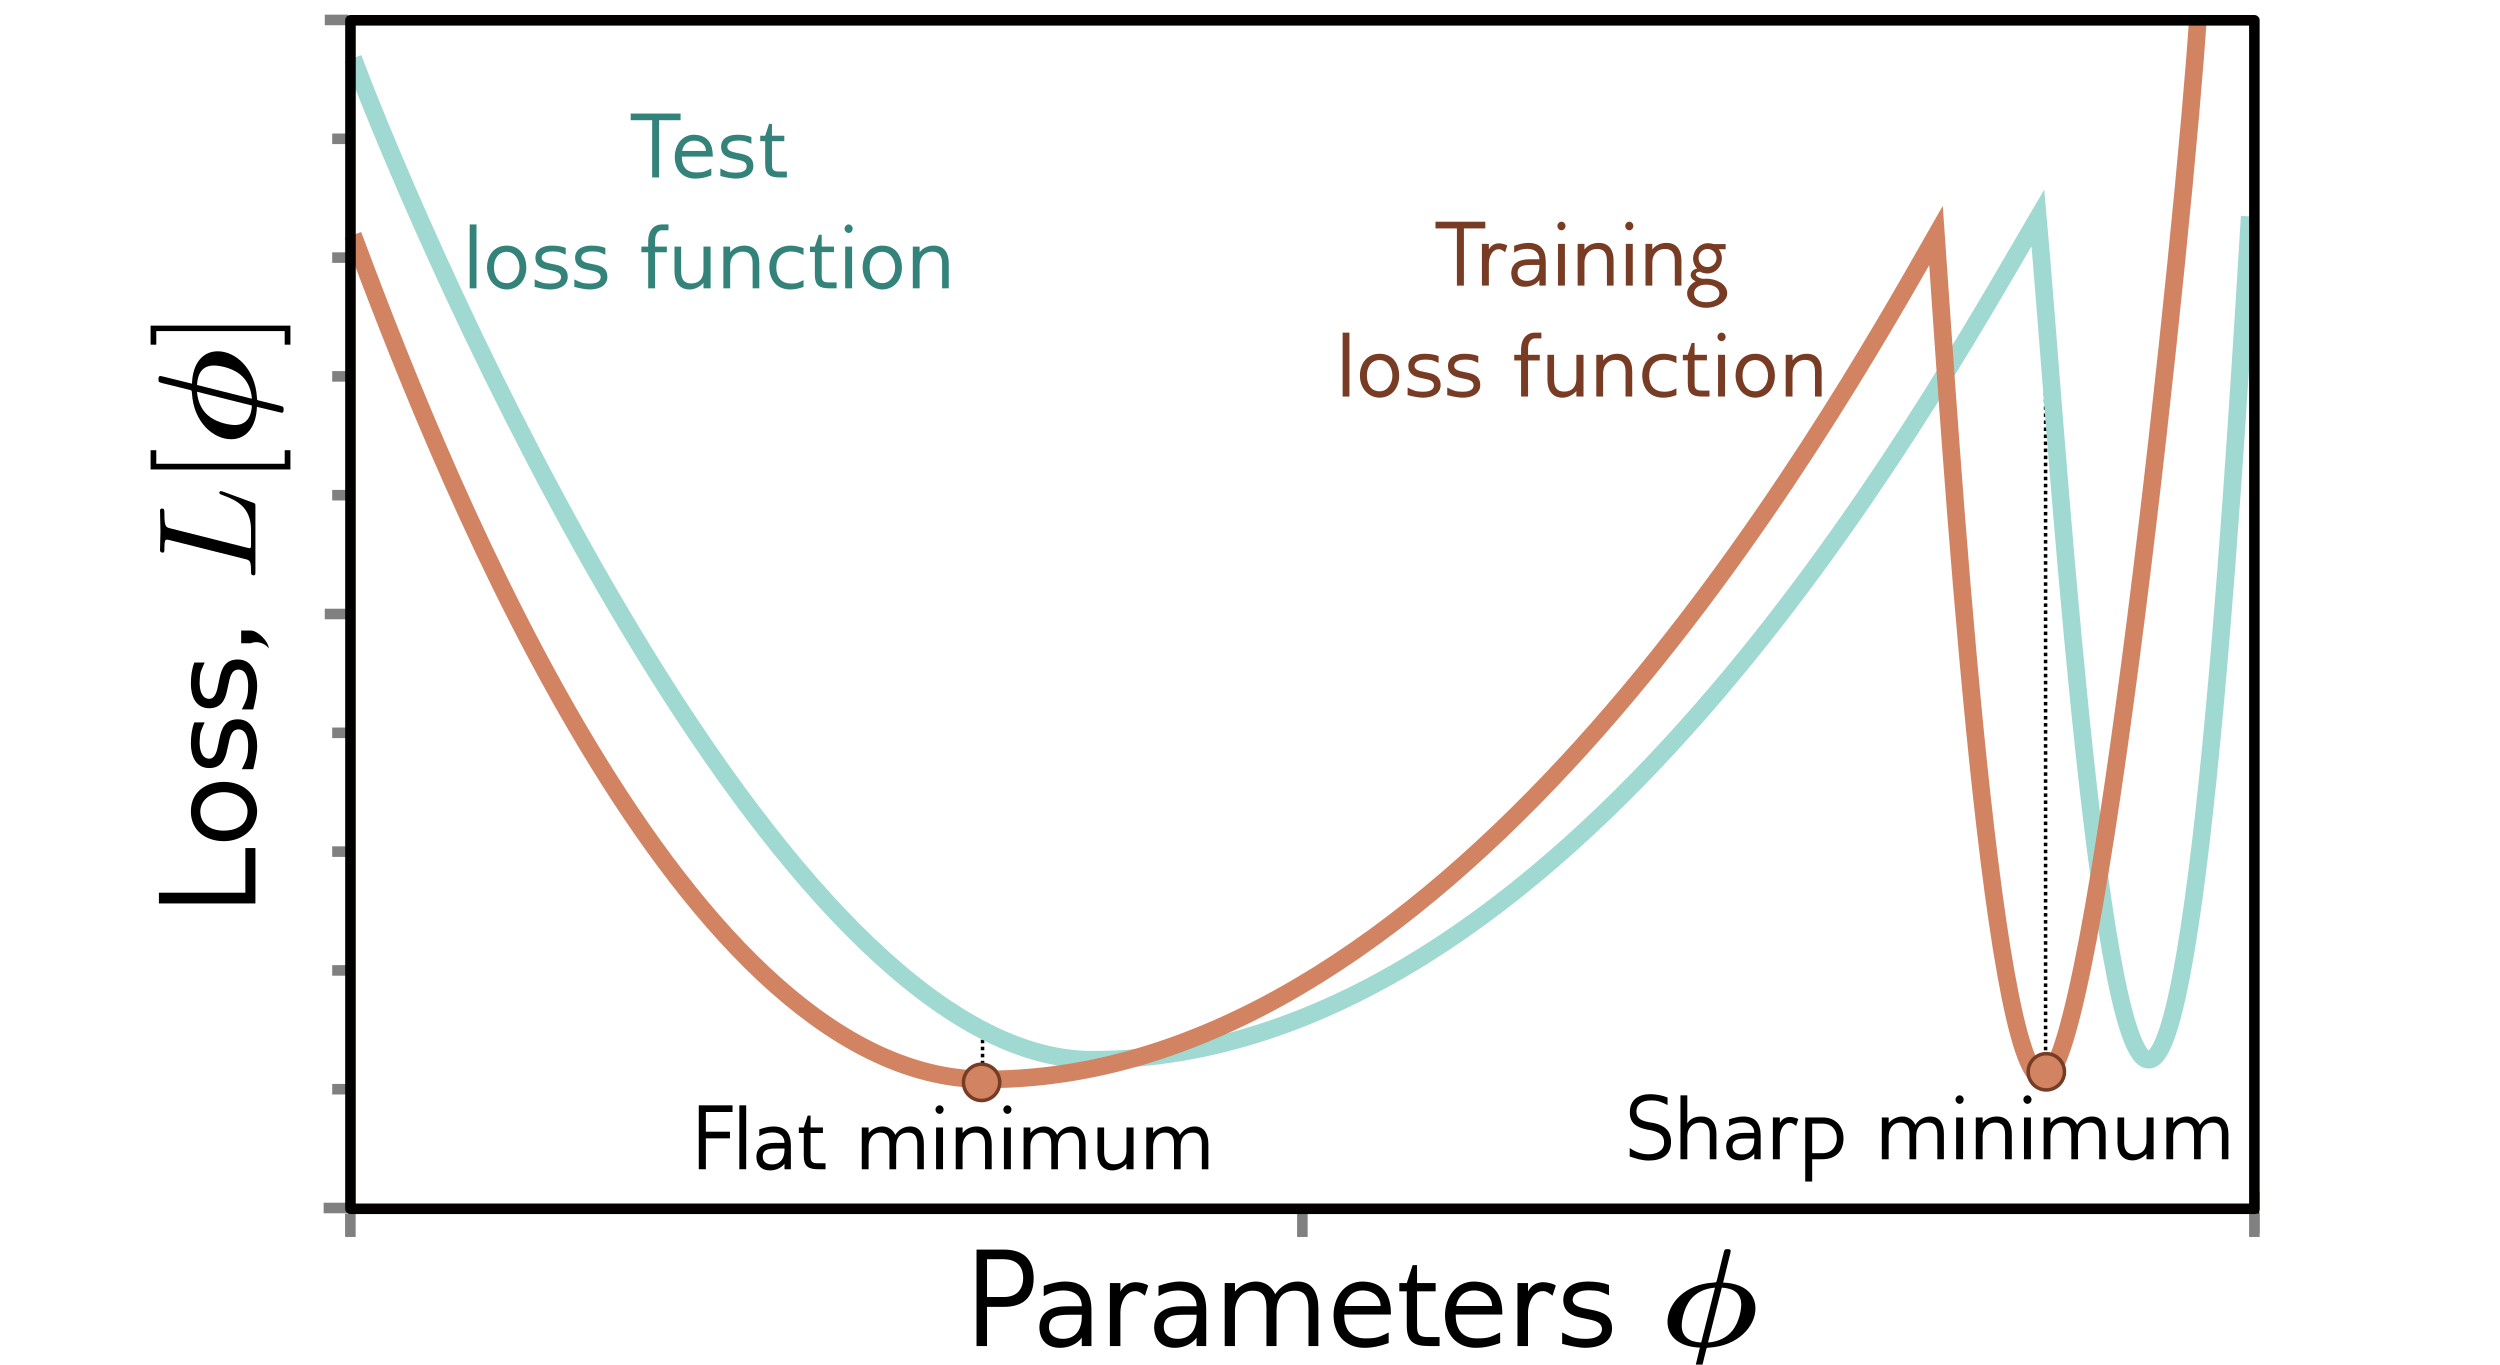 <?xml version="1.0" encoding="UTF-8"?>
<svg xmlns="http://www.w3.org/2000/svg" xmlns:xlink="http://www.w3.org/1999/xlink" width="201.076pt" height="109.756pt" viewBox="0 0 201.076 109.756">
<defs>
<clipPath id="clip-0">
<path clip-rule="nonzero" d="M 134 100 L 142 100 L 142 109.754 L 134 109.754 Z M 134 100 "/>
</clipPath>
</defs>
<path fill="none" stroke-width="0.283" stroke-linecap="butt" stroke-linejoin="miter" stroke="rgb(0%, 0%, 0%)" stroke-opacity="1" stroke-dasharray="0.283 0.283" stroke-miterlimit="4" d="M 79.027 86.738 L 79.027 82.812 "/>
<path fill="none" stroke-width="0.283" stroke-linecap="butt" stroke-linejoin="miter" stroke="rgb(0%, 0%, 0%)" stroke-opacity="1" stroke-dasharray="0.283 0.283" stroke-miterlimit="4" d="M 164.527 86.738 L 164.527 25.953 "/>
<path fill="none" stroke-width="0.739" stroke-linecap="butt" stroke-linejoin="round" stroke="rgb(0%, 0%, 0%)" stroke-opacity="1" stroke-miterlimit="10" d="M 181.344 -149.819 L 181.344 -154.952 " transform="matrix(1, 0, 0, -0.64, 0, 0)"/>
<path fill="none" stroke-width="0.85" stroke-linecap="butt" stroke-linejoin="miter" stroke="rgb(50.195%, 50.195%, 50.195%)" stroke-opacity="1" stroke-miterlimit="4" d="M 28.18 97.605 L 28.18 99.488 "/>
<path fill="none" stroke-width="0.85" stroke-linecap="butt" stroke-linejoin="miter" stroke="rgb(50.195%, 50.195%, 50.195%)" stroke-opacity="1" stroke-miterlimit="4" d="M 181.32 97.605 L 181.32 99.488 "/>
<path fill="none" stroke-width="0.85" stroke-linecap="butt" stroke-linejoin="miter" stroke="rgb(50.195%, 50.195%, 50.195%)" stroke-opacity="1" stroke-miterlimit="4" d="M 28.004 1.605 L 26.121 1.605 "/>
<path fill="none" stroke-width="0.85" stroke-linecap="butt" stroke-linejoin="miter" stroke="rgb(50.195%, 50.195%, 50.195%)" stroke-opacity="1" stroke-miterlimit="4" d="M 28.004 49.383 L 26.121 49.383 "/>
<path fill="none" stroke-width="0.85" stroke-linecap="butt" stroke-linejoin="miter" stroke="rgb(50.195%, 50.195%, 50.195%)" stroke-opacity="1" stroke-miterlimit="4" d="M 27.914 97.16 L 26.031 97.16 "/>
<path fill="none" stroke-width="0.85" stroke-linecap="butt" stroke-linejoin="miter" stroke="rgb(50.195%, 50.195%, 50.195%)" stroke-opacity="1" stroke-miterlimit="4" d="M 28.004 11.164 L 26.719 11.164 "/>
<path fill="none" stroke-width="0.85" stroke-linecap="butt" stroke-linejoin="miter" stroke="rgb(50.195%, 50.195%, 50.195%)" stroke-opacity="1" stroke-miterlimit="4" d="M 28.004 20.719 L 26.719 20.719 "/>
<path fill="none" stroke-width="0.85" stroke-linecap="butt" stroke-linejoin="miter" stroke="rgb(50.195%, 50.195%, 50.195%)" stroke-opacity="1" stroke-miterlimit="4" d="M 28.004 30.273 L 26.719 30.273 "/>
<path fill="none" stroke-width="0.85" stroke-linecap="butt" stroke-linejoin="miter" stroke="rgb(50.195%, 50.195%, 50.195%)" stroke-opacity="1" stroke-miterlimit="4" d="M 28.004 39.828 L 26.719 39.828 "/>
<path fill="none" stroke-width="0.85" stroke-linecap="butt" stroke-linejoin="miter" stroke="rgb(50.195%, 50.195%, 50.195%)" stroke-opacity="1" stroke-miterlimit="4" d="M 28.004 58.941 L 26.719 58.941 "/>
<path fill="none" stroke-width="0.85" stroke-linecap="butt" stroke-linejoin="miter" stroke="rgb(50.195%, 50.195%, 50.195%)" stroke-opacity="1" stroke-miterlimit="4" d="M 28.004 68.496 L 26.719 68.496 "/>
<path fill="none" stroke-width="0.85" stroke-linecap="butt" stroke-linejoin="miter" stroke="rgb(50.195%, 50.195%, 50.195%)" stroke-opacity="1" stroke-miterlimit="4" d="M 28.004 78.051 L 26.719 78.051 "/>
<path fill="none" stroke-width="0.85" stroke-linecap="butt" stroke-linejoin="miter" stroke="rgb(50.195%, 50.195%, 50.195%)" stroke-opacity="1" stroke-miterlimit="4" d="M 104.75 97.605 L 104.75 99.488 "/>
<path fill="none" stroke-width="0.85" stroke-linecap="butt" stroke-linejoin="miter" stroke="rgb(50.195%, 50.195%, 50.195%)" stroke-opacity="1" stroke-miterlimit="4" d="M 28.004 87.605 L 26.719 87.605 "/>
<path fill="none" stroke-width="1.419" stroke-linecap="butt" stroke-linejoin="miter" stroke="rgb(62.352%, 85.097%, 82.352%)" stroke-opacity="1" stroke-miterlimit="4" d="M 172.82 -85.408 C 177.066 -85.408 179.988 -32.733 180.945 -17.441 M 172.82 -85.408 C 168.57 -85.408 165.277 -32.733 163.91 -17.55 C 154.895 -32.96 126.09 -85.408 87.855 -85.408 M 87.855 -85.408 C 62.367 -85.408 34.129 -19.98 28.395 -4.688 " transform="matrix(1, 0, 0, -0.998, 0, 0)"/>
<path fill-rule="nonzero" fill="rgb(0%, 0%, 0%)" fill-opacity="1" d="M 83.137 102.809 C 83.137 101.242 82.258 100.504 80.727 100.504 L 78.543 100.504 L 78.543 108.262 L 79.387 108.262 L 79.387 105.113 L 80.727 105.113 C 82.258 105.113 83.137 104.391 83.137 102.809 Z M 82.293 102.809 C 82.273 103.777 81.727 104.32 80.727 104.32 L 79.387 104.32 L 79.387 101.277 L 80.727 101.277 C 81.691 101.297 82.293 101.77 82.293 102.809 Z M 82.293 102.809 "/>
<path fill-rule="nonzero" fill="rgb(0%, 0%, 0%)" fill-opacity="1" d="M 87.785 108.262 L 87.785 105.379 C 87.785 103.918 87.168 103.074 85.656 103.074 C 85.109 103.074 84.441 103.25 83.949 103.426 L 83.949 104.25 C 84.457 103.969 84.879 103.793 85.586 103.793 C 86.395 103.812 87.008 104.215 87.008 105.062 L 85.848 105.062 C 84.652 105.062 83.598 105.465 83.598 106.785 C 83.633 107.805 84.23 108.406 85.25 108.406 C 85.973 108.406 86.621 108.105 87.008 107.594 L 87.008 108.262 Z M 87.008 105.906 C 87.008 106.891 86.551 107.684 85.496 107.684 C 84.879 107.684 84.371 107.402 84.371 106.734 C 84.371 105.746 85.301 105.746 86.184 105.746 L 87.008 105.746 Z M 87.008 105.906 "/>
<path fill-rule="nonzero" fill="rgb(0%, 0%, 0%)" fill-opacity="1" d="M 92.086 104.215 L 92.348 103.406 C 92.227 103.266 91.68 103.125 91.309 103.125 C 90.781 103.145 90.344 103.406 90.113 103.883 L 90.113 103.195 L 89.27 103.195 L 89.27 108.262 L 90.113 108.262 L 90.113 105.59 C 90.113 105.57 90.113 105.555 90.113 105.555 C 90.113 104.816 90.5 103.848 91.293 103.848 L 91.344 103.848 C 91.609 103.848 91.82 104.004 92.086 104.215 Z M 92.086 104.215 "/>
<path fill-rule="nonzero" fill="rgb(0%, 0%, 0%)" fill-opacity="1" d="M 97.016 108.262 L 97.016 105.379 C 97.016 103.918 96.402 103.074 94.887 103.074 C 94.344 103.074 93.676 103.25 93.18 103.426 L 93.18 104.25 C 93.691 103.969 94.113 103.793 94.816 103.793 C 95.629 103.812 96.242 104.215 96.242 105.062 L 95.082 105.062 C 93.887 105.062 92.828 105.465 92.828 106.785 C 92.863 107.805 93.461 108.406 94.484 108.406 C 95.203 108.406 95.855 108.105 96.242 107.594 L 96.242 108.262 Z M 96.242 105.906 C 96.242 106.891 95.785 107.684 94.73 107.684 C 94.113 107.684 93.605 107.402 93.605 106.734 C 93.605 105.746 94.535 105.746 95.414 105.746 L 96.242 105.746 Z M 96.242 105.906 "/>
<path fill-rule="nonzero" fill="rgb(0%, 0%, 0%)" fill-opacity="1" d="M 106.035 108.262 L 106.035 105.203 C 106.035 104.109 105.629 103.074 104.379 103.074 C 103.605 103.074 102.973 103.477 102.566 104.094 C 102.305 103.496 101.738 103.074 101.02 103.074 C 100.352 103.074 99.699 103.426 99.328 103.883 L 99.328 103.195 L 98.504 103.195 L 98.504 108.262 L 99.328 108.262 L 99.328 105.395 C 99.363 104.5 99.91 103.812 100.719 103.812 L 100.773 103.812 C 101.617 103.812 101.863 104.34 101.863 105.238 L 101.863 108.262 L 102.672 108.262 L 102.672 105.395 C 102.691 104.445 103.164 103.812 104.152 103.812 C 104.996 103.812 105.242 104.391 105.242 105.238 L 105.242 108.262 Z M 106.035 108.262 "/>
<path fill-rule="nonzero" fill="rgb(0%, 0%, 0%)" fill-opacity="1" d="M 111.871 105.73 L 111.871 105.641 C 111.871 104.18 111.27 103.109 109.598 103.074 C 108.105 103.074 107.258 104.375 107.258 105.781 C 107.258 107.312 108.191 108.406 109.738 108.406 C 110.445 108.406 111.078 108.246 111.691 108.016 L 111.691 107.172 C 110.883 107.559 110.762 107.648 109.809 107.648 C 108.754 107.648 108.121 107.016 108.121 105.816 L 108.121 105.73 Z M 111.043 105.043 L 108.156 105.043 C 108.262 104.375 108.754 103.793 109.598 103.793 C 110.48 103.793 111.043 104.34 111.043 105.043 Z M 111.043 105.043 "/>
<path fill-rule="nonzero" fill="rgb(0%, 0%, 0%)" fill-opacity="1" d="M 115.785 108.262 L 115.785 107.543 L 114.906 107.543 C 114.113 107.543 113.973 107.348 113.973 106.609 L 113.973 103.863 L 115.469 103.863 L 115.469 103.195 L 113.973 103.195 L 113.973 101.754 L 113.621 101.754 L 113.148 103.195 L 112.547 103.195 L 112.547 103.863 L 113.148 103.863 L 113.148 106.609 C 113.148 107.875 113.656 108.262 114.906 108.262 Z M 115.785 108.262 "/>
<path fill-rule="nonzero" fill="rgb(0%, 0%, 0%)" fill-opacity="1" d="M 120.832 105.73 L 120.832 105.641 C 120.832 104.18 120.234 103.109 118.562 103.074 C 117.066 103.074 116.223 104.375 116.223 105.781 C 116.223 107.312 117.156 108.406 118.703 108.406 C 119.406 108.406 120.043 108.246 120.656 108.016 L 120.656 107.172 C 119.848 107.559 119.727 107.648 118.773 107.648 C 117.719 107.648 117.086 107.016 117.086 105.816 L 117.086 105.73 Z M 120.008 105.043 L 117.121 105.043 C 117.227 104.375 117.719 103.793 118.562 103.793 C 119.441 103.793 120.008 104.34 120.008 105.043 Z M 120.008 105.043 "/>
<path fill-rule="nonzero" fill="rgb(0%, 0%, 0%)" fill-opacity="1" d="M 124.867 104.215 L 125.133 103.406 C 125.008 103.266 124.461 103.125 124.094 103.125 C 123.566 103.145 123.125 103.406 122.898 103.883 L 122.898 103.195 L 122.051 103.195 L 122.051 108.262 L 122.898 108.262 L 122.898 105.59 C 122.898 105.57 122.898 105.555 122.898 105.555 C 122.898 104.816 123.285 103.848 124.074 103.848 L 124.129 103.848 C 124.391 103.848 124.602 104.004 124.867 104.215 Z M 124.867 104.215 "/>
<path fill-rule="nonzero" fill="rgb(0%, 0%, 0%)" fill-opacity="1" d="M 129.656 106.855 C 129.656 105.852 128.973 105.535 128.059 105.359 L 127.703 105.289 C 127.211 105.184 126.492 105.078 126.492 104.535 C 126.527 103.898 127.266 103.777 127.828 103.777 C 128.727 103.812 128.656 103.863 129.41 104.18 L 129.41 103.355 C 128.938 103.16 128.34 103.074 127.723 103.074 C 126.719 103.074 125.734 103.441 125.734 104.57 C 125.75 105.484 126.367 105.836 127.211 105.992 L 127.527 106.062 C 128.145 106.203 128.848 106.273 128.848 106.926 C 128.812 107.559 128.094 107.684 127.527 107.684 C 126.598 107.664 126.457 107.559 125.645 107.172 L 125.645 108.086 C 126.121 108.211 126.949 108.406 127.512 108.406 C 128.496 108.406 129.656 108.035 129.656 106.855 Z M 129.656 106.855 "/>
<g clip-path="url(#clip-0)">
<path fill-rule="nonzero" fill="rgb(0%, 0%, 0%)" fill-opacity="1" d="M 139.168 100.805 C 139.203 100.664 139.203 100.645 139.203 100.625 C 139.203 100.469 139.047 100.469 138.941 100.469 C 138.711 100.469 138.711 100.504 138.641 100.734 L 138.094 102.949 C 138.043 103.109 138.043 103.109 138.023 103.125 C 138.008 103.125 137.988 103.145 137.812 103.16 C 135.492 103.285 134.117 104.887 134.117 106.309 C 134.117 107.508 135.086 108.336 136.723 108.387 L 136.246 110.375 C 136.246 110.535 136.406 110.535 136.512 110.535 C 136.688 110.535 136.742 110.516 136.793 110.324 L 137.18 108.758 C 137.25 108.441 137.27 108.422 137.285 108.406 C 137.305 108.406 137.32 108.406 137.496 108.387 C 139.785 108.246 141.191 106.68 141.191 105.238 C 141.191 104.023 140.227 103.215 138.59 103.16 Z M 136.828 107.98 C 135.859 107.93 135.262 107.508 135.262 106.609 C 135.262 106.293 135.387 105.254 135.984 104.516 C 136.371 104.023 137.023 103.637 137.938 103.566 Z M 138.484 103.566 C 139.449 103.617 140.047 104.023 140.047 104.938 C 140.047 105.254 139.926 106.293 139.328 107.031 C 138.941 107.523 138.289 107.91 137.375 107.98 Z M 138.484 103.566 "/>
</g>
<path fill-rule="nonzero" fill="rgb(0%, 0%, 0%)" fill-opacity="1" d="M 20.543 68.211 L 19.734 68.211 L 19.734 71.801 L 12.781 71.801 L 12.781 72.664 L 20.543 72.664 Z M 20.543 68.211 "/>
<path fill-rule="nonzero" fill="rgb(0%, 0%, 0%)" fill-opacity="1" d="M 18.008 62.887 C 16.723 62.887 15.352 63.57 15.352 65.262 C 15.352 66.793 16.531 67.656 18.008 67.656 C 19.398 67.656 20.648 66.758 20.684 65.262 C 20.648 63.75 19.434 62.887 18.008 62.887 Z M 18.008 63.715 C 19.012 63.715 19.91 64.328 19.91 65.262 C 19.891 66.527 18.766 66.809 17.992 66.809 C 16.969 66.809 16.125 66.316 16.109 65.262 C 16.125 64.277 17.039 63.715 18.008 63.715 Z M 18.008 63.715 "/>
<path fill-rule="nonzero" fill="rgb(0%, 0%, 0%)" fill-opacity="1" d="M 19.133 57.855 C 18.133 57.855 17.816 58.543 17.641 59.457 L 17.57 59.809 C 17.465 60.301 17.359 61.023 16.812 61.023 C 16.18 60.988 16.055 60.246 16.055 59.684 C 16.09 58.789 16.145 58.859 16.461 58.102 L 15.633 58.102 C 15.441 58.578 15.352 59.176 15.352 59.789 C 15.352 60.793 15.723 61.777 16.848 61.777 C 17.762 61.762 18.113 61.145 18.273 60.301 L 18.344 59.984 C 18.484 59.367 18.555 58.664 19.207 58.664 C 19.84 58.699 19.961 59.422 19.961 59.984 C 19.945 60.918 19.84 61.059 19.453 61.867 L 20.367 61.867 C 20.488 61.391 20.684 60.566 20.684 60 C 20.684 59.016 20.312 57.855 19.133 57.855 Z M 19.133 57.855 "/>
<path fill-rule="nonzero" fill="rgb(0%, 0%, 0%)" fill-opacity="1" d="M 19.133 53.043 C 18.133 53.043 17.816 53.727 17.641 54.645 L 17.57 54.996 C 17.465 55.488 17.359 56.211 16.812 56.211 C 16.18 56.176 16.055 55.434 16.055 54.871 C 16.09 53.973 16.145 54.043 16.461 53.289 L 15.633 53.289 C 15.441 53.762 15.352 54.363 15.352 54.977 C 15.352 55.98 15.723 56.965 16.848 56.965 C 17.762 56.949 18.113 56.332 18.273 55.488 L 18.344 55.172 C 18.484 54.555 18.555 53.852 19.207 53.852 C 19.84 53.887 19.961 54.609 19.961 55.172 C 19.945 56.105 19.84 56.246 19.453 57.055 L 20.367 57.055 C 20.488 56.578 20.684 55.75 20.684 55.188 C 20.684 54.203 20.312 53.043 19.133 53.043 Z M 19.133 53.043 "/>
<path fill-rule="nonzero" fill="rgb(0%, 0%, 0%)" fill-opacity="1" d="M 19.398 50.715 L 19.398 51.738 L 20.172 51.738 C 20.312 51.668 20.453 51.648 20.594 51.648 C 21 51.648 21.422 51.859 21.617 52.16 C 21.598 51.578 20.734 50.734 20.191 50.715 Z M 19.398 50.715 "/>
<path fill-rule="nonzero" fill="rgb(0%, 0%, 0%)" fill-opacity="1" d="M 13.75 42.508 C 13.344 42.418 13.223 42.383 13.223 41.328 C 13.223 40.996 13.223 40.906 13.012 40.906 C 12.871 40.906 12.871 41.031 12.871 41.082 C 12.871 41.453 12.906 42.367 12.906 42.738 C 12.906 43.07 12.871 43.898 12.871 44.23 C 12.871 44.301 12.871 44.445 13.098 44.445 C 13.223 44.445 13.223 44.336 13.223 44.125 C 13.223 44.109 13.223 43.898 13.238 43.703 C 13.273 43.512 13.273 43.406 13.434 43.406 C 13.469 43.406 13.504 43.406 13.645 43.441 L 19.664 44.953 C 20.102 45.059 20.191 45.078 20.191 45.973 C 20.191 46.168 20.191 46.273 20.418 46.273 C 20.543 46.273 20.543 46.168 20.543 45.973 L 20.543 40.766 C 20.543 40.5 20.543 40.5 20.348 40.43 L 17.922 39.535 C 17.797 39.5 17.781 39.5 17.762 39.5 C 17.727 39.5 17.641 39.535 17.641 39.621 C 17.641 39.727 17.711 39.746 17.887 39.816 C 18.906 40.203 20.191 40.695 20.191 42.633 L 20.191 43.688 C 20.191 43.844 20.191 43.879 20.191 43.934 C 20.172 44.055 20.156 44.09 20.066 44.09 C 20.031 44.09 20.016 44.09 19.82 44.039 Z M 13.75 42.508 "/>
<path fill-rule="nonzero" fill="rgb(0%, 0%, 0%)" fill-opacity="1" d="M 23.359 36.211 L 22.898 36.211 L 22.898 37.301 L 12.57 37.301 L 12.57 36.211 L 12.113 36.211 L 12.113 37.758 L 23.359 37.758 Z M 23.359 36.211 "/>
<path fill-rule="nonzero" fill="rgb(0%, 0%, 0%)" fill-opacity="1" d="M 13.082 30.277 C 12.941 30.242 12.922 30.242 12.906 30.242 C 12.746 30.242 12.746 30.402 12.746 30.508 C 12.746 30.734 12.781 30.734 13.012 30.805 L 15.227 31.352 C 15.387 31.402 15.387 31.402 15.406 31.422 C 15.406 31.438 15.422 31.457 15.441 31.633 C 15.562 33.953 17.164 35.328 18.59 35.328 C 19.785 35.328 20.613 34.359 20.664 32.723 L 22.652 33.199 C 22.812 33.199 22.812 33.039 22.812 32.934 C 22.812 32.758 22.793 32.707 22.602 32.652 L 21.035 32.266 C 20.719 32.195 20.699 32.176 20.684 32.16 C 20.684 32.141 20.684 32.125 20.664 31.949 C 20.523 29.66 18.957 28.254 17.516 28.254 C 16.301 28.254 15.492 29.223 15.441 30.859 Z M 20.262 32.617 C 20.207 33.586 19.785 34.184 18.887 34.184 C 18.57 34.184 17.535 34.059 16.793 33.461 C 16.301 33.074 15.914 32.426 15.844 31.508 Z M 15.844 30.965 C 15.898 29.996 16.301 29.398 17.215 29.398 C 17.535 29.398 18.57 29.52 19.312 30.117 C 19.805 30.508 20.191 31.156 20.262 32.07 Z M 15.844 30.965 "/>
<path fill-rule="nonzero" fill="rgb(0%, 0%, 0%)" fill-opacity="1" d="M 12.113 26.191 L 12.113 27.723 L 12.57 27.723 L 12.57 26.629 L 22.898 26.629 L 22.898 27.723 L 23.359 27.723 L 23.359 26.191 Z M 12.113 26.191 "/>
<path fill="none" stroke-width="1.419" stroke-linecap="butt" stroke-linejoin="miter" stroke="rgb(81.96%, 51.372%, 38.431%)" stroke-opacity="1" stroke-miterlimit="10" d="M 176.789 -1.35 C 175.832 -16.643 168.57 -86.911 164.324 -86.911 C 160.074 -86.911 156.781 -34.236 155.715 -18.979 C 147 -34.31 117.332 -87.063 79.23 -86.989 C 53.871 -86.911 34.117 -34.236 28.383 -18.943 " transform="matrix(1, 0, 0, -0.998, 0, 0)"/>
<path fill-rule="nonzero" fill="rgb(0%, 0%, 0%)" fill-opacity="1" d="M 58.918 89.438 L 58.918 88.902 L 56.203 88.902 L 56.203 94.043 L 56.773 94.043 L 56.773 91.559 L 58.711 91.559 L 58.711 91.023 L 56.773 91.023 L 56.773 89.438 Z M 58.918 89.438 "/>
<path fill-rule="nonzero" fill="rgb(0%, 0%, 0%)" fill-opacity="1" d="M 59.465 88.902 L 60.016 88.902 L 60.016 94.043 L 59.465 94.043 Z M 59.465 88.902 "/>
<path fill-rule="nonzero" fill="rgb(0%, 0%, 0%)" fill-opacity="1" d="M 63.609 94.043 L 63.609 92.129 C 63.609 91.164 63.203 90.602 62.199 90.602 C 61.84 90.602 61.395 90.719 61.07 90.836 L 61.07 91.383 C 61.406 91.199 61.688 91.082 62.152 91.082 C 62.688 91.094 63.098 91.359 63.098 91.922 L 62.328 91.922 C 61.535 91.922 60.836 92.188 60.836 93.062 C 60.859 93.738 61.254 94.137 61.93 94.137 C 62.41 94.137 62.84 93.938 63.098 93.598 L 63.098 94.043 Z M 63.098 92.48 C 63.098 93.133 62.793 93.656 62.094 93.656 C 61.688 93.656 61.348 93.473 61.348 93.027 C 61.348 92.375 61.965 92.375 62.551 92.375 L 63.098 92.375 Z M 63.098 92.48 "/>
<path fill-rule="nonzero" fill="rgb(0%, 0%, 0%)" fill-opacity="1" d="M 66.398 94.043 L 66.398 93.562 L 65.812 93.562 C 65.289 93.562 65.195 93.438 65.195 92.945 L 65.195 91.129 L 66.188 91.129 L 66.188 90.684 L 65.195 90.684 L 65.195 89.73 L 64.961 89.73 L 64.648 90.684 L 64.25 90.684 L 64.25 91.129 L 64.648 91.129 L 64.648 92.945 C 64.648 93.785 64.984 94.043 65.812 94.043 Z M 66.398 94.043 "/>
<path fill-rule="nonzero" fill="rgb(0%, 0%, 0%)" fill-opacity="1" d="M 74.305 94.043 L 74.305 92.016 C 74.305 91.293 74.035 90.602 73.207 90.602 C 72.695 90.602 72.273 90.871 72.008 91.281 C 71.832 90.883 71.457 90.602 70.98 90.602 C 70.539 90.602 70.105 90.836 69.863 91.141 L 69.863 90.684 L 69.312 90.684 L 69.312 94.043 L 69.863 94.043 L 69.863 92.141 C 69.887 91.547 70.246 91.094 70.781 91.094 L 70.816 91.094 C 71.379 91.094 71.539 91.441 71.539 92.039 L 71.539 94.043 L 72.078 94.043 L 72.078 92.141 C 72.09 91.512 72.402 91.094 73.055 91.094 C 73.617 91.094 73.777 91.477 73.777 92.039 L 73.777 94.043 Z M 74.305 94.043 "/>
<path fill-rule="nonzero" fill="rgb(0%, 0%, 0%)" fill-opacity="1" d="M 75.848 94.043 L 75.848 90.684 L 75.289 90.684 L 75.289 94.043 Z M 75.57 88.902 C 75.395 88.902 75.242 89.066 75.242 89.238 C 75.242 89.426 75.395 89.59 75.57 89.59 C 75.758 89.59 75.895 89.426 75.895 89.238 C 75.895 89.066 75.758 88.902 75.57 88.902 Z M 75.57 88.902 "/>
<path fill-rule="nonzero" fill="rgb(0%, 0%, 0%)" fill-opacity="1" d="M 79.762 94.043 L 79.762 92.016 C 79.762 91.223 79.426 90.602 78.562 90.602 C 78.133 90.602 77.688 90.766 77.422 91.141 L 77.422 90.684 L 76.871 90.684 L 76.871 94.043 L 77.422 94.043 L 77.422 92.141 C 77.445 91.5 77.84 91.094 78.434 91.094 C 79.02 91.094 79.227 91.441 79.227 92.039 L 79.227 94.043 Z M 79.762 94.043 "/>
<path fill-rule="nonzero" fill="rgb(0%, 0%, 0%)" fill-opacity="1" d="M 81.305 94.043 L 81.305 90.684 L 80.746 90.684 L 80.746 94.043 Z M 81.023 88.902 C 80.852 88.902 80.699 89.066 80.699 89.238 C 80.699 89.426 80.852 89.59 81.023 89.59 C 81.211 89.59 81.352 89.426 81.352 89.238 C 81.352 89.066 81.211 88.902 81.023 88.902 Z M 81.023 88.902 "/>
<path fill-rule="nonzero" fill="rgb(0%, 0%, 0%)" fill-opacity="1" d="M 87.316 94.043 L 87.316 92.016 C 87.316 91.293 87.051 90.602 86.223 90.602 C 85.707 90.602 85.289 90.871 85.02 91.281 C 84.848 90.883 84.473 90.602 83.996 90.602 C 83.551 90.602 83.121 90.836 82.875 91.141 L 82.875 90.684 L 82.328 90.684 L 82.328 94.043 L 82.875 94.043 L 82.875 92.141 C 82.898 91.547 83.262 91.094 83.797 91.094 L 83.832 91.094 C 84.391 91.094 84.555 91.441 84.555 92.039 L 84.555 94.043 L 85.09 94.043 L 85.09 92.141 C 85.102 91.512 85.418 91.094 86.07 91.094 C 86.629 91.094 86.793 91.477 86.793 92.039 L 86.793 94.043 Z M 87.316 94.043 "/>
<path fill-rule="nonzero" fill="rgb(0%, 0%, 0%)" fill-opacity="1" d="M 91.172 94.043 L 91.172 90.684 L 90.602 90.684 L 90.602 92.586 C 90.602 93.215 90.285 93.645 89.609 93.645 C 89.016 93.645 88.805 93.273 88.805 92.703 L 88.805 90.684 L 88.27 90.684 L 88.27 92.715 C 88.27 93.508 88.641 94.137 89.48 94.137 C 89.914 94.137 90.355 93.891 90.602 93.598 L 90.602 94.043 Z M 91.172 94.043 "/>
<path fill-rule="nonzero" fill="rgb(0%, 0%, 0%)" fill-opacity="1" d="M 97.188 94.043 L 97.188 92.016 C 97.188 91.293 96.918 90.602 96.094 90.602 C 95.578 90.602 95.16 90.871 94.891 91.281 C 94.715 90.883 94.344 90.602 93.867 90.602 C 93.422 90.602 92.992 90.836 92.746 91.141 L 92.746 90.684 L 92.199 90.684 L 92.199 94.043 L 92.746 94.043 L 92.746 92.141 C 92.77 91.547 93.133 91.094 93.668 91.094 L 93.703 91.094 C 94.262 91.094 94.426 91.441 94.426 92.039 L 94.426 94.043 L 94.961 94.043 L 94.961 92.141 C 94.973 91.512 95.289 91.094 95.941 91.094 C 96.5 91.094 96.664 91.477 96.664 92.039 L 96.664 94.043 Z M 97.188 94.043 "/>
<path fill-rule="nonzero" fill="rgb(0%, 0%, 0%)" fill-opacity="1" d="M 134.402 91.84 C 134.402 90.918 133.844 90.512 133.016 90.324 L 132.594 90.254 C 132.059 90.137 131.617 89.996 131.617 89.402 C 131.629 88.727 132.176 88.504 132.805 88.504 C 133.375 88.504 133.645 88.645 134.121 88.879 L 134.121 88.273 C 133.75 88.109 133.164 88.004 132.734 88.004 C 131.789 88.004 131.09 88.445 131.09 89.461 C 131.09 90.359 131.617 90.66 132.453 90.848 L 132.84 90.918 C 133.422 91.07 133.844 91.246 133.844 91.898 C 133.844 92.586 133.199 92.84 132.594 92.84 C 132.012 92.84 131.535 92.645 131.078 92.34 L 131.078 93.016 C 131.559 93.18 132.07 93.344 132.594 93.344 C 133.598 93.344 134.402 92.957 134.402 91.84 Z M 134.402 91.84 "/>
<path fill-rule="nonzero" fill="rgb(0%, 0%, 0%)" fill-opacity="1" d="M 138.051 93.238 L 138.051 91.199 C 138.051 90.418 137.703 89.801 136.852 89.801 C 136.398 89.801 135.965 89.938 135.711 90.348 L 135.711 88.098 L 135.16 88.098 L 135.16 93.238 L 135.711 93.238 L 135.711 91.336 C 135.734 90.695 136.164 90.289 136.723 90.289 C 137.316 90.301 137.516 90.637 137.516 91.234 L 137.516 93.238 Z M 138.051 93.238 "/>
<path fill-rule="nonzero" fill="rgb(0%, 0%, 0%)" fill-opacity="1" d="M 141.609 93.238 L 141.609 91.324 C 141.609 90.359 141.203 89.801 140.199 89.801 C 139.84 89.801 139.395 89.914 139.07 90.031 L 139.07 90.582 C 139.406 90.395 139.688 90.277 140.152 90.277 C 140.688 90.289 141.098 90.559 141.098 91.117 L 140.328 91.117 C 139.535 91.117 138.836 91.383 138.836 92.258 C 138.859 92.934 139.254 93.332 139.93 93.332 C 140.41 93.332 140.84 93.133 141.098 92.793 L 141.098 93.238 Z M 141.098 91.676 C 141.098 92.328 140.793 92.852 140.094 92.852 C 139.688 92.852 139.348 92.668 139.348 92.223 C 139.348 91.57 139.965 91.57 140.551 91.57 L 141.098 91.57 Z M 141.098 91.676 "/>
<path fill-rule="nonzero" fill="rgb(0%, 0%, 0%)" fill-opacity="1" d="M 144.461 90.559 L 144.633 90.02 C 144.551 89.926 144.191 89.836 143.945 89.836 C 143.598 89.848 143.305 90.02 143.152 90.336 L 143.152 89.879 L 142.594 89.879 L 142.594 93.238 L 143.152 93.238 L 143.152 91.465 C 143.152 91.453 143.152 91.441 143.152 91.441 C 143.152 90.953 143.41 90.312 143.934 90.312 L 143.969 90.312 C 144.145 90.312 144.285 90.418 144.461 90.559 Z M 144.461 90.559 "/>
<path fill-rule="nonzero" fill="rgb(0%, 0%, 0%)" fill-opacity="1" d="M 148.273 91.559 C 148.273 90.582 147.621 89.879 146.629 89.879 L 145.195 89.879 L 145.195 95.031 L 145.754 95.031 L 145.754 93.238 L 146.582 93.238 C 147.668 93.238 148.273 92.562 148.273 91.559 Z M 147.738 91.559 C 147.738 92.223 147.316 92.75 146.582 92.75 L 145.754 92.75 L 145.754 90.371 L 146.582 90.371 C 147.305 90.371 147.738 90.848 147.738 91.559 Z M 147.738 91.559 "/>
<path fill-rule="nonzero" fill="rgb(0%, 0%, 0%)" fill-opacity="1" d="M 156.348 93.238 L 156.348 91.211 C 156.348 90.488 156.078 89.801 155.25 89.801 C 154.738 89.801 154.316 90.066 154.051 90.477 C 153.875 90.078 153.5 89.801 153.023 89.801 C 152.582 89.801 152.148 90.031 151.906 90.336 L 151.906 89.879 L 151.355 89.879 L 151.355 93.238 L 151.906 93.238 L 151.906 91.336 C 151.93 90.742 152.289 90.289 152.824 90.289 L 152.859 90.289 C 153.422 90.289 153.582 90.637 153.582 91.234 L 153.582 93.238 L 154.121 93.238 L 154.121 91.336 C 154.133 90.707 154.445 90.289 155.098 90.289 C 155.66 90.289 155.82 90.672 155.82 91.234 L 155.82 93.238 Z M 156.348 93.238 "/>
<path fill-rule="nonzero" fill="rgb(0%, 0%, 0%)" fill-opacity="1" d="M 157.891 93.238 L 157.891 89.879 L 157.332 89.879 L 157.332 93.238 Z M 157.613 88.098 C 157.438 88.098 157.285 88.262 157.285 88.434 C 157.285 88.621 157.438 88.785 157.613 88.785 C 157.801 88.785 157.938 88.621 157.938 88.434 C 157.938 88.262 157.801 88.098 157.613 88.098 Z M 157.613 88.098 "/>
<path fill-rule="nonzero" fill="rgb(0%, 0%, 0%)" fill-opacity="1" d="M 161.809 93.238 L 161.809 91.211 C 161.809 90.418 161.469 89.801 160.605 89.801 C 160.176 89.801 159.73 89.961 159.465 90.336 L 159.465 89.879 L 158.914 89.879 L 158.914 93.238 L 159.465 93.238 L 159.465 91.336 C 159.488 90.695 159.883 90.289 160.477 90.289 C 161.062 90.289 161.27 90.637 161.27 91.234 L 161.27 93.238 Z M 161.809 93.238 "/>
<path fill-rule="nonzero" fill="rgb(0%, 0%, 0%)" fill-opacity="1" d="M 163.348 93.238 L 163.348 89.879 L 162.789 89.879 L 162.789 93.238 Z M 163.066 88.098 C 162.895 88.098 162.742 88.262 162.742 88.434 C 162.742 88.621 162.895 88.785 163.066 88.785 C 163.254 88.785 163.395 88.621 163.395 88.434 C 163.395 88.262 163.254 88.098 163.066 88.098 Z M 163.066 88.098 "/>
<path fill-rule="nonzero" fill="rgb(0%, 0%, 0%)" fill-opacity="1" d="M 169.359 93.238 L 169.359 91.211 C 169.359 90.488 169.094 89.801 168.266 89.801 C 167.75 89.801 167.332 90.066 167.062 90.477 C 166.891 90.078 166.516 89.801 166.039 89.801 C 165.594 89.801 165.164 90.031 164.918 90.336 L 164.918 89.879 L 164.371 89.879 L 164.371 93.238 L 164.918 93.238 L 164.918 91.336 C 164.941 90.742 165.305 90.289 165.84 90.289 L 165.875 90.289 C 166.434 90.289 166.598 90.637 166.598 91.234 L 166.598 93.238 L 167.133 93.238 L 167.133 91.336 C 167.145 90.707 167.461 90.289 168.113 90.289 C 168.672 90.289 168.836 90.672 168.836 91.234 L 168.836 93.238 Z M 169.359 93.238 "/>
<path fill-rule="nonzero" fill="rgb(0%, 0%, 0%)" fill-opacity="1" d="M 173.215 93.238 L 173.215 89.879 L 172.645 89.879 L 172.645 91.781 C 172.645 92.41 172.328 92.84 171.652 92.84 C 171.059 92.84 170.848 92.469 170.848 91.898 L 170.848 89.879 L 170.312 89.879 L 170.312 91.91 C 170.312 92.703 170.684 93.332 171.523 93.332 C 171.957 93.332 172.398 93.086 172.645 92.793 L 172.645 93.238 Z M 173.215 93.238 "/>
<path fill-rule="nonzero" fill="rgb(0%, 0%, 0%)" fill-opacity="1" d="M 179.23 93.238 L 179.23 91.211 C 179.23 90.488 178.961 89.801 178.137 89.801 C 177.621 89.801 177.203 90.066 176.934 90.477 C 176.758 90.078 176.387 89.801 175.91 89.801 C 175.465 89.801 175.035 90.031 174.789 90.336 L 174.789 89.879 L 174.242 89.879 L 174.242 93.238 L 174.789 93.238 L 174.789 91.336 C 174.812 90.742 175.176 90.289 175.711 90.289 L 175.746 90.289 C 176.305 90.289 176.469 90.637 176.469 91.234 L 176.469 93.238 L 177.004 93.238 L 177.004 91.336 C 177.016 90.707 177.332 90.289 177.984 90.289 C 178.543 90.289 178.707 90.672 178.707 91.234 L 178.707 93.238 Z M 179.23 93.238 "/>
<path fill-rule="nonzero" fill="rgb(46.666%, 23.529%, 13.725%)" fill-opacity="1" d="M 119.465 18.371 L 119.465 17.832 L 115.457 17.832 L 115.457 18.371 L 117.18 18.371 L 117.18 22.973 L 117.742 22.973 L 117.742 18.371 Z M 119.465 18.371 "/>
<path fill-rule="nonzero" fill="rgb(46.666%, 23.529%, 13.725%)" fill-opacity="1" d="M 121.055 20.293 L 121.23 19.758 C 121.148 19.664 120.789 19.57 120.543 19.57 C 120.195 19.582 119.902 19.758 119.75 20.07 L 119.75 19.617 L 119.191 19.617 L 119.191 22.973 L 119.75 22.973 L 119.75 21.203 C 119.75 21.191 119.75 21.18 119.75 21.18 C 119.75 20.691 120.008 20.047 120.531 20.047 L 120.566 20.047 C 120.742 20.047 120.883 20.152 121.055 20.293 Z M 121.055 20.293 "/>
<path fill-rule="nonzero" fill="rgb(46.666%, 23.529%, 13.725%)" fill-opacity="1" d="M 124.324 22.973 L 124.324 21.062 C 124.324 20.094 123.918 19.535 122.914 19.535 C 122.551 19.535 122.109 19.652 121.785 19.77 L 121.785 20.316 C 122.121 20.129 122.402 20.012 122.867 20.012 C 123.402 20.023 123.812 20.293 123.812 20.852 L 123.043 20.852 C 122.25 20.852 121.551 21.121 121.551 21.996 C 121.574 22.672 121.969 23.066 122.645 23.066 C 123.125 23.066 123.555 22.871 123.812 22.531 L 123.812 22.973 Z M 123.812 21.414 C 123.812 22.066 123.508 22.59 122.809 22.59 C 122.402 22.59 122.062 22.402 122.062 21.961 C 122.062 21.309 122.68 21.309 123.262 21.309 L 123.812 21.309 Z M 123.812 21.414 "/>
<path fill-rule="nonzero" fill="rgb(46.666%, 23.529%, 13.725%)" fill-opacity="1" d="M 125.867 22.973 L 125.867 19.617 L 125.309 19.617 L 125.309 22.973 Z M 125.59 17.832 C 125.414 17.832 125.262 17.996 125.262 18.172 C 125.262 18.359 125.414 18.523 125.59 18.523 C 125.773 18.523 125.914 18.359 125.914 18.172 C 125.914 17.996 125.773 17.832 125.59 17.832 Z M 125.59 17.832 "/>
<path fill-rule="nonzero" fill="rgb(46.666%, 23.529%, 13.725%)" fill-opacity="1" d="M 129.781 22.973 L 129.781 20.945 C 129.781 20.152 129.445 19.535 128.582 19.535 C 128.152 19.535 127.707 19.699 127.438 20.07 L 127.438 19.617 L 126.891 19.617 L 126.891 22.973 L 127.438 22.973 L 127.438 21.074 C 127.461 20.434 127.859 20.023 128.453 20.023 C 129.035 20.023 129.246 20.375 129.246 20.969 L 129.246 22.973 Z M 129.781 22.973 "/>
<path fill-rule="nonzero" fill="rgb(46.666%, 23.529%, 13.725%)" fill-opacity="1" d="M 131.324 22.973 L 131.324 19.617 L 130.766 19.617 L 130.766 22.973 Z M 131.043 17.832 C 130.867 17.832 130.719 17.996 130.719 18.172 C 130.719 18.359 130.867 18.523 131.043 18.523 C 131.23 18.523 131.371 18.359 131.371 18.172 C 131.371 17.996 131.23 17.832 131.043 17.832 Z M 131.043 17.832 "/>
<path fill-rule="nonzero" fill="rgb(46.666%, 23.529%, 13.725%)" fill-opacity="1" d="M 135.238 22.973 L 135.238 20.945 C 135.238 20.152 134.898 19.535 134.039 19.535 C 133.605 19.535 133.164 19.699 132.895 20.07 L 132.895 19.617 L 132.348 19.617 L 132.348 22.973 L 132.895 22.973 L 132.895 21.074 C 132.918 20.434 133.316 20.023 133.91 20.023 C 134.492 20.023 134.703 20.375 134.703 20.969 L 134.703 22.973 Z M 135.238 22.973 "/>
<path fill-rule="nonzero" fill="rgb(46.666%, 23.529%, 13.725%)" fill-opacity="1" d="M 137.234 22.895 C 137.863 22.895 138.293 23.195 138.293 23.605 C 138.293 24.012 137.863 24.305 137.234 24.305 C 136.605 24.305 136.254 24.012 136.254 23.605 C 136.254 23.195 136.605 22.895 137.234 22.895 Z M 137.234 22.414 C 137.176 22.414 137.117 22.414 137.047 22.426 C 136.699 22.426 136.395 22.215 136.395 22.078 C 136.395 21.914 136.582 21.855 136.719 21.855 L 136.766 21.855 C 136.883 21.961 137.234 21.996 137.34 21.996 C 137.98 21.996 138.492 21.449 138.492 20.77 C 138.492 20.504 138.398 20.246 138.246 20.047 L 138.797 20.047 L 138.797 19.629 L 137.852 19.629 C 137.699 19.582 137.488 19.559 137.375 19.559 C 136.73 19.559 136.195 20.105 136.172 20.77 C 136.172 21.098 136.289 21.391 136.5 21.598 C 136.254 21.645 135.984 21.809 135.984 22.125 C 135.984 22.32 136.113 22.508 136.383 22.625 C 135.953 22.848 135.695 23.207 135.695 23.594 C 135.695 24.199 136.312 24.758 137.234 24.758 C 138.168 24.758 138.922 24.199 138.922 23.605 C 138.922 22.824 138.016 22.414 137.234 22.414 Z M 137.34 20.023 C 137.734 20.023 138.062 20.352 138.062 20.758 C 138.062 21.156 137.734 21.48 137.34 21.48 C 136.93 21.48 136.617 21.156 136.617 20.758 C 136.617 20.352 136.93 20.023 137.34 20.023 Z M 137.34 20.023 "/>
<path fill-rule="nonzero" fill="rgb(46.666%, 23.529%, 13.725%)" fill-opacity="1" d="M 107.988 26.754 L 108.535 26.754 L 108.535 31.895 L 107.988 31.895 Z M 107.988 26.754 "/>
<path fill-rule="nonzero" fill="rgb(46.666%, 23.529%, 13.725%)" fill-opacity="1" d="M 112.539 30.215 C 112.539 29.363 112.086 28.453 110.965 28.453 C 109.953 28.453 109.379 29.234 109.379 30.215 C 109.379 31.137 109.973 31.965 110.965 31.988 C 111.969 31.965 112.539 31.16 112.539 30.215 Z M 111.992 30.215 C 111.992 30.879 111.582 31.473 110.965 31.473 C 110.125 31.461 109.941 30.715 109.941 30.203 C 109.941 29.527 110.266 28.969 110.965 28.957 C 111.617 28.969 111.992 29.574 111.992 30.215 Z M 111.992 30.215 "/>
<path fill-rule="nonzero" fill="rgb(46.666%, 23.529%, 13.725%)" fill-opacity="1" d="M 115.871 30.961 C 115.871 30.297 115.418 30.086 114.812 29.969 L 114.578 29.922 C 114.25 29.852 113.773 29.785 113.773 29.422 C 113.797 29.004 114.285 28.922 114.66 28.922 C 115.254 28.945 115.207 28.98 115.707 29.188 L 115.707 28.641 C 115.395 28.512 114.996 28.453 114.59 28.453 C 113.926 28.453 113.273 28.699 113.273 29.445 C 113.285 30.051 113.691 30.285 114.25 30.391 L 114.461 30.438 C 114.871 30.531 115.336 30.574 115.336 31.008 C 115.312 31.426 114.836 31.508 114.461 31.508 C 113.844 31.496 113.75 31.426 113.215 31.172 L 113.215 31.777 C 113.527 31.859 114.078 31.988 114.449 31.988 C 115.102 31.988 115.871 31.742 115.871 30.961 Z M 115.871 30.961 "/>
<path fill-rule="nonzero" fill="rgb(46.666%, 23.529%, 13.725%)" fill-opacity="1" d="M 119.059 30.961 C 119.059 30.297 118.605 30.086 118 29.969 L 117.766 29.922 C 117.441 29.852 116.961 29.785 116.961 29.422 C 116.984 29.004 117.477 28.922 117.848 28.922 C 118.441 28.945 118.395 28.98 118.898 29.188 L 118.898 28.641 C 118.582 28.512 118.188 28.453 117.777 28.453 C 117.113 28.453 116.461 28.699 116.461 29.445 C 116.473 30.051 116.879 30.285 117.441 30.391 L 117.648 30.438 C 118.059 30.531 118.523 30.574 118.523 31.008 C 118.5 31.426 118.023 31.508 117.648 31.508 C 117.031 31.496 116.938 31.426 116.402 31.172 L 116.402 31.777 C 116.719 31.859 117.266 31.988 117.637 31.988 C 118.293 31.988 119.059 31.742 119.059 30.961 Z M 119.059 30.961 "/>
<path fill-rule="nonzero" fill="rgb(46.666%, 23.529%, 13.725%)" fill-opacity="1" d="M 123.973 27.219 L 123.973 26.754 L 123.438 26.754 C 122.902 26.754 122.363 27.113 122.34 28.094 L 122.34 28.535 L 121.793 28.535 L 121.793 28.992 L 122.34 28.992 L 122.34 31.895 L 122.902 31.895 L 122.902 28.992 L 123.844 28.992 L 123.844 28.535 L 122.902 28.535 L 122.902 28.023 C 122.902 27.371 123.273 27.219 123.426 27.219 Z M 123.973 27.219 "/>
<path fill-rule="nonzero" fill="rgb(46.666%, 23.529%, 13.725%)" fill-opacity="1" d="M 127.363 31.895 L 127.363 28.535 L 126.789 28.535 L 126.789 30.438 C 126.789 31.066 126.477 31.496 125.801 31.496 C 125.207 31.496 124.996 31.125 124.996 30.555 L 124.996 28.535 L 124.461 28.535 L 124.461 30.566 C 124.461 31.355 124.832 31.988 125.672 31.988 C 126.102 31.988 126.547 31.742 126.789 31.449 L 126.789 31.895 Z M 127.363 31.895 "/>
<path fill-rule="nonzero" fill="rgb(46.666%, 23.529%, 13.725%)" fill-opacity="1" d="M 131.281 31.895 L 131.281 29.863 C 131.281 29.074 130.941 28.453 130.078 28.453 C 129.648 28.453 129.203 28.617 128.938 28.992 L 128.938 28.535 L 128.391 28.535 L 128.391 31.895 L 128.938 31.895 L 128.938 29.992 C 128.961 29.352 129.355 28.945 129.949 28.945 C 130.535 28.945 130.742 29.293 130.742 29.887 L 130.742 31.895 Z M 131.281 31.895 "/>
<path fill-rule="nonzero" fill="rgb(46.666%, 23.529%, 13.725%)" fill-opacity="1" d="M 134.836 31.777 L 134.836 31.23 C 134.477 31.414 134.324 31.508 133.859 31.508 C 133.043 31.496 132.645 31.02 132.645 30.215 C 132.645 29.434 133.055 28.934 133.859 28.934 C 134.301 28.957 134.465 29.027 134.836 29.211 L 134.836 28.652 C 134.535 28.559 134.207 28.453 133.824 28.453 C 132.727 28.453 132.086 29.152 132.086 30.215 C 132.109 31.266 132.703 31.988 133.789 31.988 C 134.16 31.988 134.559 31.883 134.836 31.777 Z M 134.836 31.777 "/>
<path fill-rule="nonzero" fill="rgb(46.666%, 23.529%, 13.725%)" fill-opacity="1" d="M 137.496 31.895 L 137.496 31.414 L 136.914 31.414 C 136.391 31.414 136.297 31.289 136.297 30.797 L 136.297 28.98 L 137.289 28.98 L 137.289 28.535 L 136.297 28.535 L 136.297 27.582 L 136.062 27.582 L 135.75 28.535 L 135.352 28.535 L 135.352 28.98 L 135.75 28.98 L 135.75 30.797 C 135.75 31.637 136.086 31.895 136.914 31.895 Z M 137.496 31.895 "/>
<path fill-rule="nonzero" fill="rgb(46.666%, 23.529%, 13.725%)" fill-opacity="1" d="M 138.746 31.895 L 138.746 28.535 L 138.184 28.535 L 138.184 31.895 Z M 138.465 26.754 C 138.289 26.754 138.137 26.914 138.137 27.09 C 138.137 27.277 138.289 27.441 138.465 27.441 C 138.652 27.441 138.793 27.277 138.793 27.09 C 138.793 26.914 138.652 26.754 138.465 26.754 Z M 138.465 26.754 "/>
<path fill-rule="nonzero" fill="rgb(46.666%, 23.529%, 13.725%)" fill-opacity="1" d="M 142.754 30.215 C 142.754 29.363 142.297 28.453 141.18 28.453 C 140.164 28.453 139.594 29.234 139.594 30.215 C 139.594 31.137 140.188 31.965 141.18 31.988 C 142.18 31.965 142.754 31.16 142.754 30.215 Z M 142.203 30.215 C 142.203 30.879 141.797 31.473 141.18 31.473 C 140.34 31.461 140.152 30.715 140.152 30.203 C 140.152 29.527 140.48 28.969 141.18 28.957 C 141.832 28.969 142.203 29.574 142.203 30.215 Z M 142.203 30.215 "/>
<path fill-rule="nonzero" fill="rgb(46.666%, 23.529%, 13.725%)" fill-opacity="1" d="M 146.516 31.895 L 146.516 29.863 C 146.516 29.074 146.18 28.453 145.316 28.453 C 144.883 28.453 144.441 28.617 144.172 28.992 L 144.172 28.535 L 143.625 28.535 L 143.625 31.895 L 144.172 31.895 L 144.172 29.992 C 144.195 29.352 144.594 28.945 145.188 28.945 C 145.77 28.945 145.98 29.293 145.98 29.887 L 145.98 31.895 Z M 146.516 31.895 "/>
<path fill-rule="nonzero" fill="rgb(20.392%, 51.372%, 47.842%)" fill-opacity="1" d="M 54.738 9.668 L 54.738 9.133 L 50.727 9.133 L 50.727 9.668 L 52.453 9.668 L 52.453 14.273 L 53.012 14.273 L 53.012 9.668 Z M 54.738 9.668 "/>
<path fill-rule="nonzero" fill="rgb(20.392%, 51.372%, 47.842%)" fill-opacity="1" d="M 57.328 12.594 L 57.328 12.535 C 57.328 11.57 56.934 10.859 55.824 10.836 C 54.832 10.836 54.273 11.695 54.273 12.629 C 54.273 13.645 54.891 14.367 55.918 14.367 C 56.383 14.367 56.805 14.262 57.211 14.109 L 57.211 13.551 C 56.676 13.809 56.594 13.867 55.965 13.867 C 55.266 13.867 54.844 13.445 54.844 12.652 L 54.844 12.594 Z M 56.781 12.141 L 54.867 12.141 C 54.938 11.695 55.266 11.312 55.824 11.312 C 56.406 11.312 56.781 11.676 56.781 12.141 Z M 56.781 12.141 "/>
<path fill-rule="nonzero" fill="rgb(20.392%, 51.372%, 47.842%)" fill-opacity="1" d="M 60.594 13.34 C 60.594 12.676 60.141 12.465 59.535 12.352 L 59.301 12.305 C 58.977 12.234 58.496 12.164 58.496 11.801 C 58.52 11.383 59.012 11.301 59.383 11.301 C 59.977 11.324 59.93 11.359 60.434 11.57 L 60.434 11.02 C 60.117 10.895 59.723 10.836 59.312 10.836 C 58.648 10.836 57.996 11.078 57.996 11.824 C 58.008 12.43 58.414 12.664 58.977 12.77 L 59.184 12.816 C 59.594 12.91 60.059 12.957 60.059 13.387 C 60.035 13.809 59.559 13.887 59.184 13.887 C 58.566 13.879 58.473 13.809 57.938 13.551 L 57.938 14.156 C 58.254 14.238 58.801 14.367 59.172 14.367 C 59.824 14.367 60.594 14.121 60.594 13.34 Z M 60.594 13.34 "/>
<path fill-rule="nonzero" fill="rgb(20.392%, 51.372%, 47.842%)" fill-opacity="1" d="M 63.289 14.273 L 63.289 13.797 L 62.707 13.797 C 62.184 13.797 62.09 13.668 62.09 13.176 L 62.09 11.359 L 63.082 11.359 L 63.082 10.918 L 62.09 10.918 L 62.09 9.961 L 61.855 9.961 L 61.543 10.918 L 61.145 10.918 L 61.145 11.359 L 61.543 11.359 L 61.543 13.176 C 61.543 14.016 61.879 14.273 62.707 14.273 Z M 63.289 14.273 "/>
<path fill-rule="nonzero" fill="rgb(20.392%, 51.372%, 47.842%)" fill-opacity="1" d="M 37.777 18.051 L 38.324 18.051 L 38.324 23.191 L 37.777 23.191 Z M 37.777 18.051 "/>
<path fill-rule="nonzero" fill="rgb(20.392%, 51.372%, 47.842%)" fill-opacity="1" d="M 42.332 21.516 C 42.332 20.664 41.875 19.754 40.758 19.754 C 39.742 19.754 39.172 20.535 39.172 21.516 C 39.172 22.434 39.766 23.262 40.758 23.285 C 41.758 23.262 42.332 22.457 42.332 21.516 Z M 41.781 21.516 C 41.781 22.18 41.375 22.773 40.758 22.773 C 39.918 22.762 39.73 22.016 39.73 21.504 C 39.73 20.824 40.059 20.266 40.758 20.254 C 41.41 20.266 41.781 20.871 41.781 21.516 Z M 41.781 21.516 "/>
<path fill-rule="nonzero" fill="rgb(20.392%, 51.372%, 47.842%)" fill-opacity="1" d="M 45.664 22.258 C 45.664 21.594 45.207 21.387 44.602 21.27 L 44.371 21.223 C 44.043 21.152 43.566 21.082 43.566 20.723 C 43.59 20.301 44.078 20.219 44.449 20.219 C 45.047 20.242 45 20.277 45.5 20.488 L 45.5 19.941 C 45.184 19.812 44.789 19.754 44.383 19.754 C 43.715 19.754 43.062 20 43.062 20.746 C 43.074 21.352 43.484 21.582 44.043 21.688 L 44.254 21.734 C 44.66 21.828 45.129 21.875 45.129 22.305 C 45.105 22.727 44.625 22.809 44.254 22.809 C 43.637 22.797 43.543 22.727 43.004 22.469 L 43.004 23.074 C 43.32 23.156 43.867 23.285 44.242 23.285 C 44.895 23.285 45.664 23.039 45.664 22.258 Z M 45.664 22.258 "/>
<path fill-rule="nonzero" fill="rgb(20.392%, 51.372%, 47.842%)" fill-opacity="1" d="M 48.852 22.258 C 48.852 21.594 48.398 21.387 47.789 21.27 L 47.559 21.223 C 47.23 21.152 46.754 21.082 46.754 20.723 C 46.777 20.301 47.266 20.219 47.641 20.219 C 48.234 20.242 48.188 20.277 48.688 20.488 L 48.688 19.941 C 48.375 19.812 47.977 19.754 47.57 19.754 C 46.906 19.754 46.254 20 46.254 20.746 C 46.266 21.352 46.672 21.582 47.23 21.688 L 47.441 21.734 C 47.848 21.828 48.316 21.875 48.316 22.305 C 48.293 22.727 47.812 22.809 47.441 22.809 C 46.824 22.797 46.73 22.727 46.195 22.469 L 46.195 23.074 C 46.508 23.156 47.055 23.285 47.43 23.285 C 48.082 23.285 48.852 23.039 48.852 22.258 Z M 48.852 22.258 "/>
<path fill-rule="nonzero" fill="rgb(20.392%, 51.372%, 47.842%)" fill-opacity="1" d="M 53.766 18.52 L 53.766 18.051 L 53.23 18.051 C 52.691 18.051 52.156 18.414 52.133 19.391 L 52.133 19.836 L 51.586 19.836 L 51.586 20.289 L 52.133 20.289 L 52.133 23.191 L 52.691 23.191 L 52.691 20.289 L 53.637 20.289 L 53.637 19.836 L 52.691 19.836 L 52.691 19.32 C 52.691 18.668 53.066 18.52 53.219 18.52 Z M 53.766 18.52 "/>
<path fill-rule="nonzero" fill="rgb(20.392%, 51.372%, 47.842%)" fill-opacity="1" d="M 57.152 23.191 L 57.152 19.836 L 56.582 19.836 L 56.582 21.734 C 56.582 22.363 56.266 22.797 55.59 22.797 C 54.996 22.797 54.785 22.422 54.785 21.852 L 54.785 19.836 L 54.25 19.836 L 54.25 21.863 C 54.25 22.656 54.625 23.285 55.461 23.285 C 55.895 23.285 56.336 23.039 56.582 22.75 L 56.582 23.191 Z M 57.152 23.191 "/>
<path fill-rule="nonzero" fill="rgb(20.392%, 51.372%, 47.842%)" fill-opacity="1" d="M 61.07 23.191 L 61.07 21.164 C 61.07 20.371 60.734 19.754 59.871 19.754 C 59.438 19.754 58.996 19.918 58.727 20.289 L 58.727 19.836 L 58.18 19.836 L 58.18 23.191 L 58.727 23.191 L 58.727 21.293 C 58.75 20.652 59.148 20.242 59.742 20.242 C 60.324 20.242 60.535 20.594 60.535 21.188 L 60.535 23.191 Z M 61.07 23.191 "/>
<path fill-rule="nonzero" fill="rgb(20.392%, 51.372%, 47.842%)" fill-opacity="1" d="M 64.629 23.074 L 64.629 22.527 C 64.266 22.715 64.117 22.809 63.648 22.809 C 62.832 22.797 62.438 22.316 62.438 21.516 C 62.438 20.734 62.844 20.23 63.648 20.23 C 64.094 20.254 64.254 20.324 64.629 20.512 L 64.629 19.953 C 64.324 19.859 64 19.754 63.613 19.754 C 62.52 19.754 61.879 20.453 61.879 21.516 C 61.902 22.562 62.496 23.285 63.578 23.285 C 63.953 23.285 64.348 23.18 64.629 23.074 Z M 64.629 23.074 "/>
<path fill-rule="nonzero" fill="rgb(20.392%, 51.372%, 47.842%)" fill-opacity="1" d="M 67.289 23.191 L 67.289 22.715 L 66.707 22.715 C 66.18 22.715 66.09 22.586 66.09 22.098 L 66.09 20.277 L 67.078 20.277 L 67.078 19.836 L 66.09 19.836 L 66.09 18.879 L 65.855 18.879 L 65.539 19.836 L 65.145 19.836 L 65.145 20.277 L 65.539 20.277 L 65.539 22.098 C 65.539 22.938 65.879 23.191 66.707 23.191 Z M 67.289 23.191 "/>
<path fill-rule="nonzero" fill="rgb(20.392%, 51.372%, 47.842%)" fill-opacity="1" d="M 68.535 23.191 L 68.535 19.836 L 67.977 19.836 L 67.977 23.191 Z M 68.258 18.051 C 68.082 18.051 67.93 18.215 67.93 18.391 C 67.93 18.574 68.082 18.738 68.258 18.738 C 68.441 18.738 68.582 18.574 68.582 18.391 C 68.582 18.215 68.441 18.051 68.258 18.051 Z M 68.258 18.051 "/>
<path fill-rule="nonzero" fill="rgb(20.392%, 51.372%, 47.842%)" fill-opacity="1" d="M 72.543 21.516 C 72.543 20.664 72.09 19.754 70.969 19.754 C 69.957 19.754 69.383 20.535 69.383 21.516 C 69.383 22.434 69.98 23.262 70.969 23.285 C 71.973 23.262 72.543 22.457 72.543 21.516 Z M 71.996 21.516 C 71.996 22.18 71.586 22.773 70.969 22.773 C 70.129 22.762 69.945 22.016 69.945 21.504 C 69.945 20.824 70.27 20.266 70.969 20.254 C 71.621 20.266 71.996 20.871 71.996 21.516 Z M 71.996 21.516 "/>
<path fill-rule="nonzero" fill="rgb(20.392%, 51.372%, 47.842%)" fill-opacity="1" d="M 76.309 23.191 L 76.309 21.164 C 76.309 20.371 75.969 19.754 75.105 19.754 C 74.676 19.754 74.234 19.918 73.965 20.289 L 73.965 19.836 L 73.418 19.836 L 73.418 23.191 L 73.965 23.191 L 73.965 21.293 C 73.988 20.652 74.383 20.242 74.98 20.242 C 75.562 20.242 75.773 20.594 75.773 21.188 L 75.773 23.191 Z M 76.309 23.191 "/>
<path fill-rule="nonzero" fill="rgb(81.96%, 51.372%, 38.431%)" fill-opacity="1" stroke-width="0.284" stroke-linecap="butt" stroke-linejoin="round" stroke="rgb(46.666%, 23.529%, 13.725%)" stroke-opacity="1" stroke-miterlimit="4" d="M 80.487 87.055 C 80.487 87.859 79.834 88.516 79.028 88.516 C 78.222 88.516 77.569 87.859 77.569 87.055 C 77.569 86.25 78.222 85.594 79.028 85.594 C 79.834 85.594 80.487 86.25 80.487 87.055 Z M 80.487 87.055 " transform="matrix(0.999, 0, 0, 1, 0, 0)"/>
<path fill-rule="nonzero" fill="rgb(81.96%, 51.372%, 38.431%)" fill-opacity="1" stroke-width="0.284" stroke-linecap="butt" stroke-linejoin="round" stroke="rgb(46.666%, 23.529%, 13.725%)" stroke-opacity="1" stroke-miterlimit="4" d="M 166.212 86.207 C 166.212 87.012 165.555 87.664 164.749 87.664 C 163.943 87.664 163.29 87.012 163.29 86.207 C 163.29 85.398 163.943 84.746 164.749 84.746 C 165.555 84.746 166.212 85.398 166.212 86.207 Z M 166.212 86.207 " transform="matrix(0.999, 0, 0, 1, 0, 0)"/>
<path fill="none" stroke-width="0.85" stroke-linecap="butt" stroke-linejoin="round" stroke="rgb(1.176%, 0%, 0%)" stroke-opacity="1" stroke-miterlimit="4" d="M 28.188 1.633 L 181.32 1.633 L 181.32 97.223 L 28.188 97.223 Z M 28.188 1.633 "/>
</svg>
